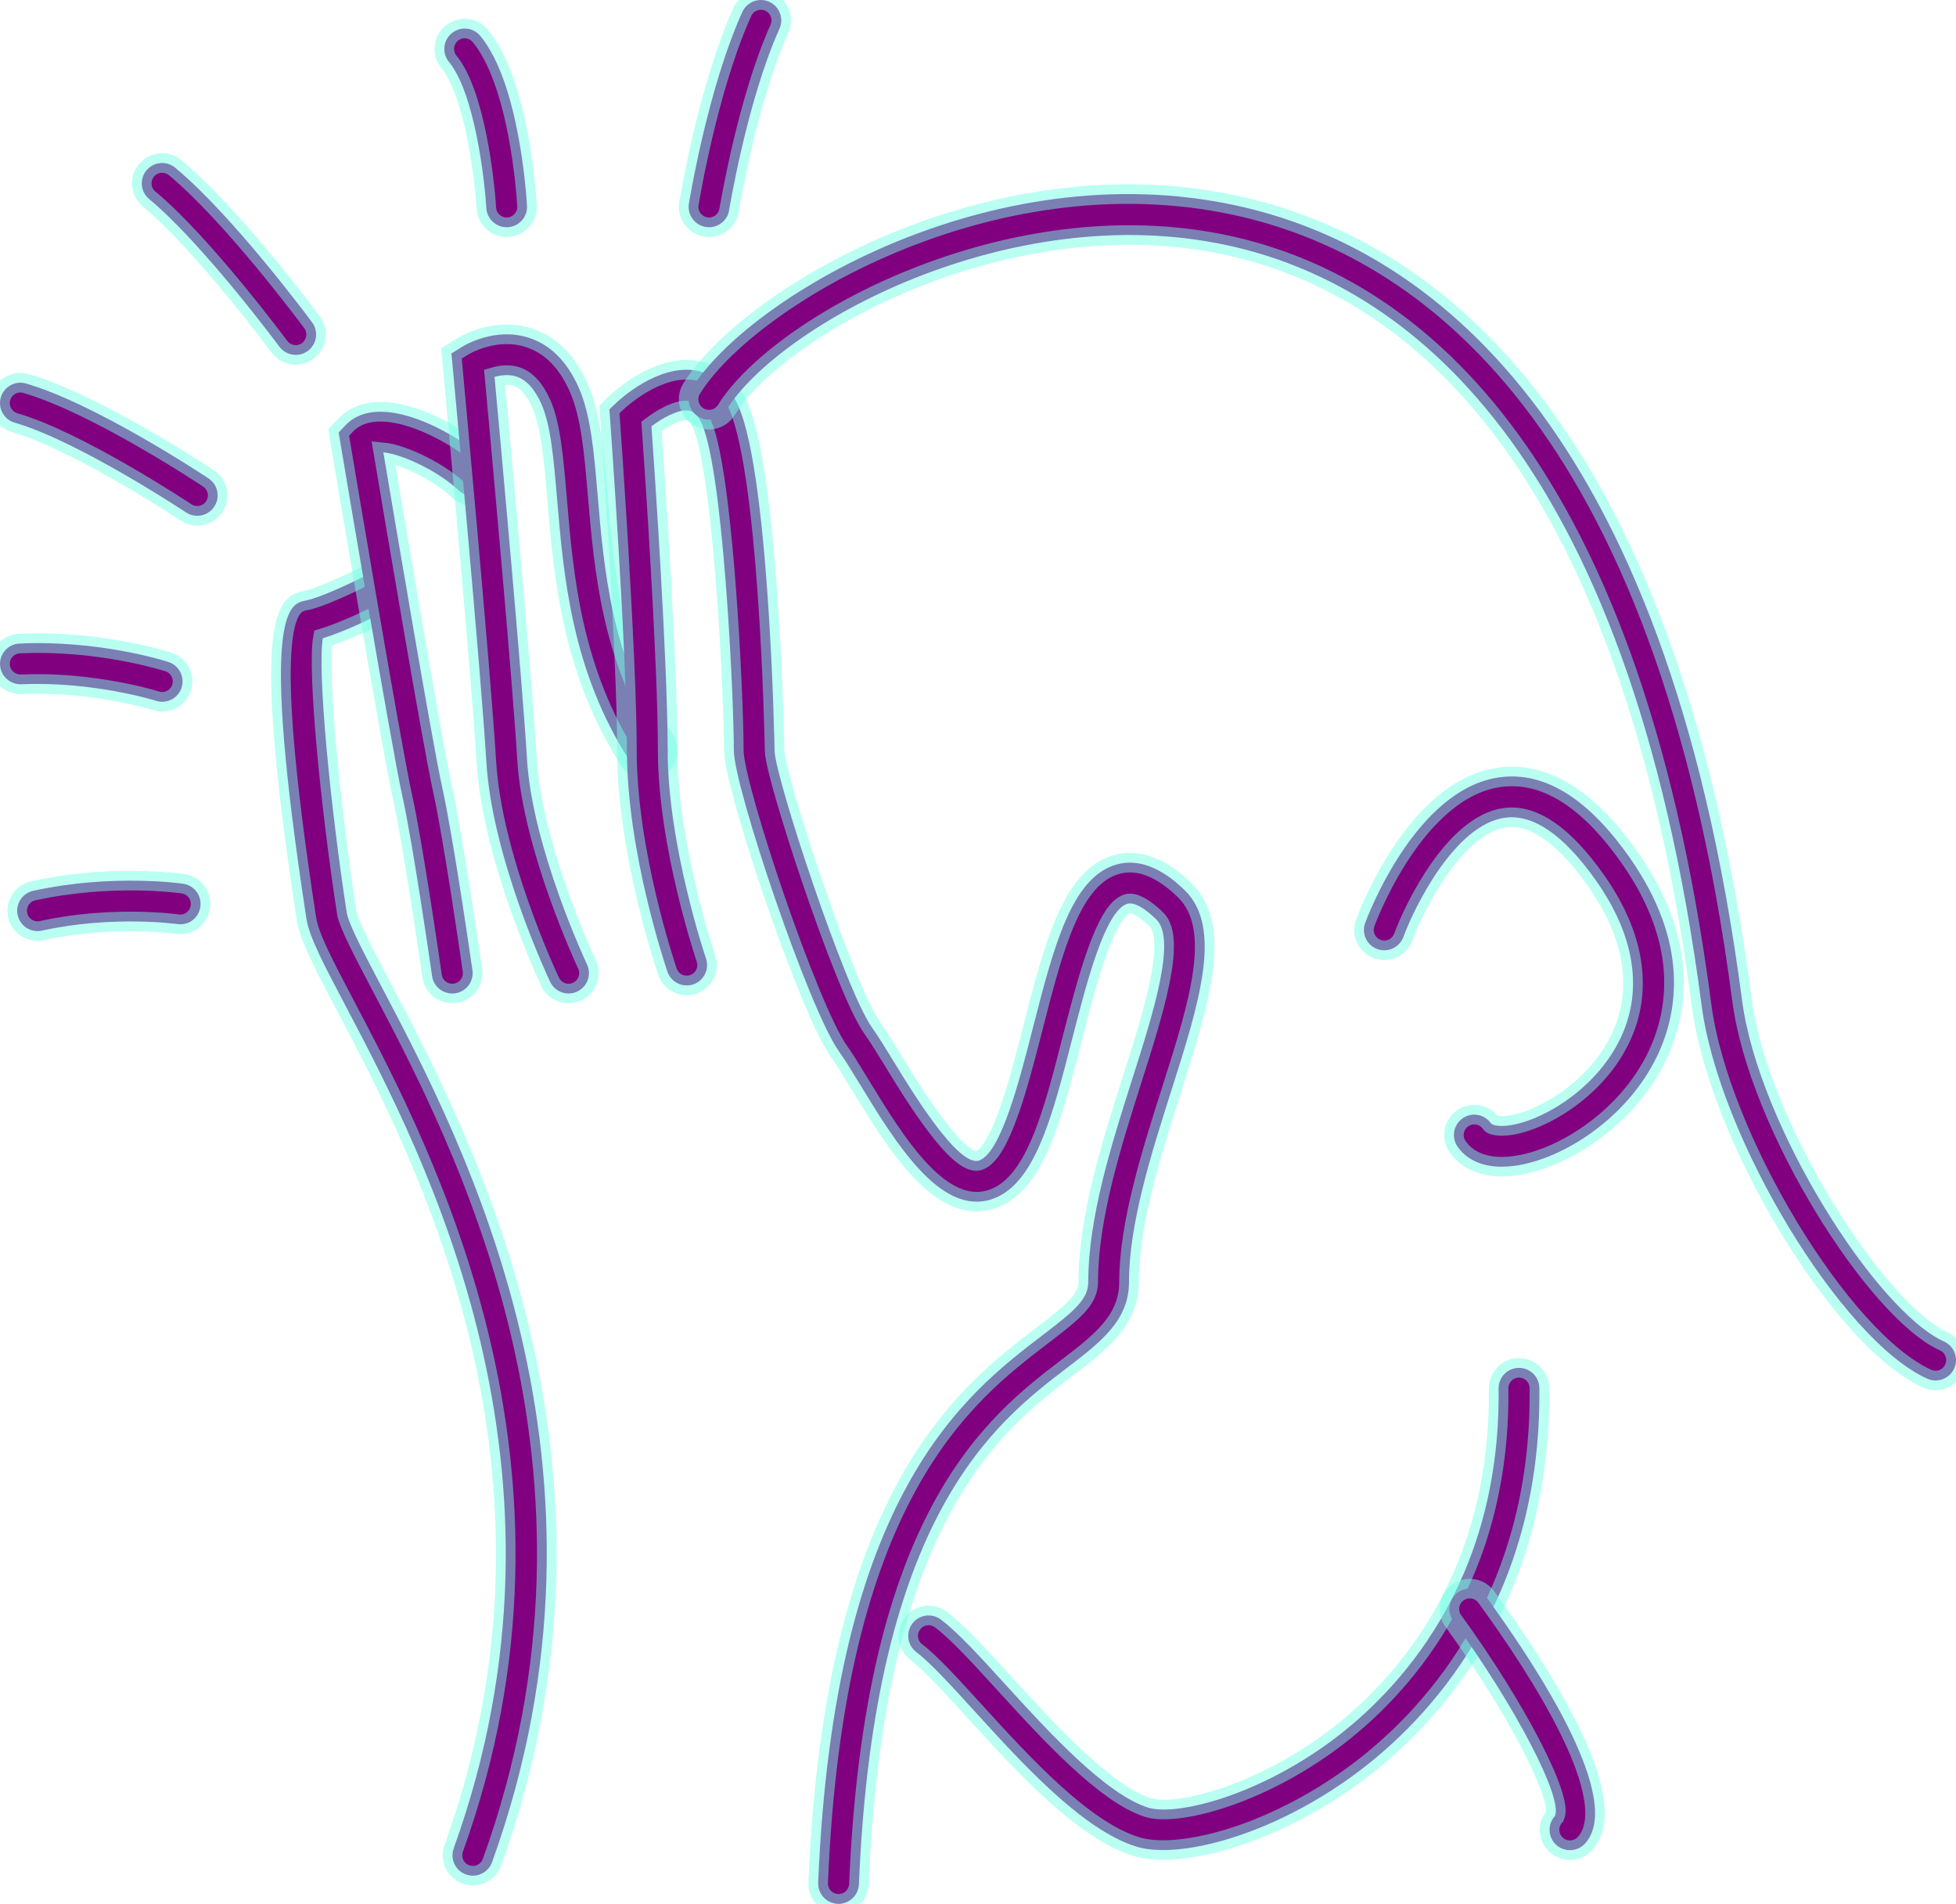 <svg xmlns="http://www.w3.org/2000/svg" xmlns:xlink="http://www.w3.org/1999/xlink" version="1.1" viewBox="0 0 100 97.311">
<g fill="#800080" stroke="#74ffe7" stroke-width="1" stroke-opacity=".5">
	<path d="M24.176,95.872c-0.118,0-0.236-0.019-0.354-0.062c-0.542-0.195-0.822-0.791-0.627-1.332   c6.968-19.326-1.485-35.387-5.548-43.104c-1.107-2.103-1.839-3.493-1.981-4.417c-2.431-15.789-0.871-16.096-0.033-16.262   c0.732-0.144,2.333-0.892,3.17-1.331c0.51-0.268,1.139-0.069,1.408,0.439c0.267,0.51,0.069,1.139-0.439,1.406   c-0.222,0.116-1.986,1.031-3.266,1.411c-0.287,1.677,0.371,8.505,1.219,14.019c0.09,0.58,0.867,2.056,1.766,3.765   c4.201,7.981,12.943,24.589,5.666,44.778C25.002,95.609,24.604,95.872,24.176,95.872z"/>
	<path d="M23.118,50.781c-0.509,0-0.954-0.374-1.029-0.895c-0.008-0.065-0.958-6.669-1.518-9.19   c-0.574-2.586-3.066-17.447-3.171-18.078l-0.085-0.515l0.36-0.377c1.772-1.854,5.827,0.528,7.214,1.831   c0.419,0.394,0.441,1.053,0.049,1.472c-0.397,0.422-1.054,0.438-1.473,0.048c-1.145-1.074-2.988-1.873-3.867-1.957   c0.549,3.262,2.522,14.94,3.009,17.125c0.576,2.598,1.505,9.073,1.546,9.348c0.081,0.569-0.313,1.096-0.883,1.179   C23.218,50.779,23.169,50.781,23.118,50.781z"/>
	<path d="M29.067,50.781c-0.389,0-0.763-0.22-0.942-0.596c-0.12-0.256-2.964-6.313-3.261-11.251   c-0.283-4.723-1.711-20.071-1.725-20.226l-0.059-0.643l0.547-0.34c0.167-0.104,1.688-0.996,3.369-0.474   c1.123,0.348,1.996,1.212,2.594,2.57c0.619,1.404,0.779,3.308,0.966,5.512c0.313,3.692,0.702,8.287,3.412,12.461   c0.311,0.482,0.175,1.127-0.307,1.44c-0.48,0.311-1.127,0.178-1.443-0.308c-2.993-4.612-3.406-9.495-3.737-13.418   c-0.171-2.018-0.319-3.763-0.797-4.848c-0.342-0.776-0.777-1.252-1.292-1.417c-0.384-0.121-0.792-0.068-1.109,0.023   c0.293,3.164,1.412,15.393,1.66,19.542c0.273,4.532,3.038,10.426,3.066,10.484c0.247,0.52,0.022,1.142-0.496,1.388   C29.368,50.749,29.218,50.781,29.067,50.781z"/>
	<path d="M42.871,97.311c-0.014,0-0.028,0-0.043-0.003c-0.576-0.021-1.021-0.508-0.999-1.082   c0.828-19.849,7.491-24.937,11.472-27.979c1.577-1.204,2.336-1.822,2.336-2.718c0-3.306,1.198-7.069,2.254-10.388   c1.064-3.345,2.269-7.131,1.225-8.147c-0.614-0.597-1.133-0.886-1.469-0.802c-1.146,0.322-2.109,4.093-2.815,6.846   c-1.04,4.064-1.938,7.572-4.169,8.271c-2.612,0.812-4.883-2.909-6.712-5.906c-0.405-0.663-0.765-1.255-1.064-1.672   c-1.534-2.148-5.369-13.513-5.369-15.37c0-2.748-0.557-14.851-1.731-16.886c-0.224-0.39-0.432-0.465-0.588-0.487   c-0.535-0.079-1.369,0.402-1.892,0.803c0.168,2.393,0.828,12.06,0.828,16.571c0,4.843,1.939,10.572,1.958,10.63   c0.187,0.544-0.104,1.136-0.647,1.322c-0.545,0.182-1.138-0.104-1.323-0.648c-0.085-0.247-2.071-6.108-2.071-11.304   c0-4.986-0.851-16.829-0.861-16.948l-0.035-0.49l0.356-0.339c0.208-0.199,2.093-1.919,3.983-1.659   c0.608,0.088,1.469,0.421,2.095,1.509c1.733,3.005,2.01,17.783,2.01,17.928c0.016,1.337,3.613,12.245,4.982,14.159   c0.319,0.448,0.708,1.083,1.146,1.797c0.891,1.459,3.245,5.316,4.311,5.005c1.124-0.353,2.078-4.079,2.773-6.802   c1.058-4.124,1.97-7.686,4.271-8.334c1.093-0.306,2.272,0.131,3.485,1.314c1.967,1.915,0.734,5.787-0.692,10.271   c-1.011,3.174-2.156,6.775-2.156,9.758c0,1.966-1.463,3.082-3.155,4.374c-3.691,2.82-9.868,7.536-10.653,26.408   C43.888,96.873,43.426,97.311,42.871,97.311z"/>
	<path d="M98.958,70.561c-0.145,0-0.289-0.03-0.43-0.092c-4.396-1.985-10.648-12.324-11.533-19.075   c-3.75-28.591-15.261-36.914-24.258-38.859c-11.15-2.411-22.906,4.085-25.604,8.423c-0.303,0.49-0.948,0.637-1.435,0.334   c-0.49-0.304-0.639-0.947-0.335-1.436c2.86-4.6,15.273-12.074,27.813-9.357c9.652,2.087,21.977,10.83,25.886,40.626   c0.842,6.429,6.872,15.886,10.324,17.444c0.523,0.235,0.757,0.854,0.521,1.379C99.732,70.333,99.354,70.561,98.958,70.561z"/>
	<path d="M59.46,94.562c-0.522,0-0.982-0.057-1.36-0.175c-2.732-0.839-5.803-4.21-8.271-6.917c-1.166-1.282-2.269-2.49-2.979-3.023   c-0.46-0.346-0.554-0.997-0.209-1.457c0.348-0.464,1.001-0.554,1.458-0.21c0.867,0.649,1.981,1.872,3.27,3.286   c2.177,2.389,5.155,5.658,7.343,6.331c1.397,0.428,5.546-0.565,9.436-3.471c3.213-2.4,8.584-7.926,8.468-17.956   c-0.006-0.576,0.453-1.046,1.029-1.054c0.004,0,0.008,0,0.012,0c0.57,0,1.036,0.46,1.042,1.029   c0.126,10.953-5.775,17.013-9.304,19.649C65.834,93.255,61.932,94.562,59.46,94.562z"/>
	<path d="M76.773,59.634c-1.358,0-1.998-0.64-2.267-1.042c-0.319-0.479-0.188-1.125,0.289-1.444   c0.473-0.317,1.123-0.191,1.444,0.289c0.017,0.026,0.227,0.142,0.723,0.107c1.636-0.12,4.596-1.748,5.894-4.496   c1.158-2.445,0.721-5.228-1.265-8.045c-1.638-2.321-3.198-3.395-4.635-3.209c-2.554,0.334-4.625,4.515-5.209,6.097   c-0.199,0.541-0.799,0.817-1.336,0.618c-0.539-0.198-0.816-0.797-0.616-1.338c0.102-0.279,2.577-6.876,6.891-7.443   c2.276-0.301,4.492,1.074,6.607,4.075c3.087,4.38,2.49,7.929,1.447,10.136c-1.573,3.322-5.113,5.5-7.628,5.683   C76.995,59.629,76.884,59.634,76.773,59.634z"/>
	<path d="M80.263,94.569c-0.252,0-0.504-0.091-0.706-0.276c-0.423-0.389-0.449-1.048-0.061-1.471   c0.415-0.91-2.004-5.581-5.196-9.967c-0.338-0.466-0.236-1.117,0.229-1.457c0.464-0.334,1.117-0.236,1.455,0.229   c2.746,3.772,7.054,10.425,5.046,12.606C80.824,94.456,80.544,94.569,80.263,94.569z"/>
	<path d="M15.119,18.139c-0.317,0-0.633-0.146-0.838-0.422c-0.039-0.052-3.908-5.264-6.655-7.542   C7.182,9.808,7.121,9.151,7.489,8.708c0.366-0.442,1.021-0.504,1.467-0.136c2.94,2.439,6.836,7.683,7.001,7.906   c0.341,0.462,0.244,1.114-0.218,1.457C15.552,18.073,15.334,18.139,15.119,18.139z"/>
	<path d="M25.903,11.615c-0.549,0-1.007-0.427-1.04-0.98c-0.091-1.542-0.61-5.89-1.91-7.47c-0.366-0.444-0.303-1.101,0.142-1.467   c0.439-0.365,1.099-0.304,1.465,0.143c1.965,2.385,2.346,8.036,2.382,8.673c0.035,0.574-0.405,1.066-0.979,1.1   C25.944,11.614,25.924,11.615,25.903,11.615z"/>
	<path d="M36.251,11.615c-0.057,0-0.112-0.004-0.169-0.013c-0.568-0.092-0.954-0.627-0.861-1.195   c0.039-0.239,0.969-5.89,2.729-9.794c0.238-0.526,0.858-0.755,1.377-0.521c0.525,0.237,0.759,0.853,0.522,1.378   c-1.648,3.656-2.563,9.215-2.573,9.271C37.195,11.252,36.751,11.615,36.251,11.615z"/>
	<path d="M10.085,26.364c-0.2,0-0.399-0.056-0.578-0.174c-0.053-0.037-5.495-3.642-8.754-4.585   c-0.553-0.161-0.871-0.739-0.712-1.291c0.161-0.552,0.743-0.873,1.29-0.711c3.568,1.034,9.098,4.697,9.332,4.852   c0.478,0.319,0.608,0.965,0.289,1.444C10.752,26.202,10.421,26.364,10.085,26.364z"/>
	<path d="M8.291,35.87c-0.106,0-0.214-0.016-0.32-0.051c-0.032-0.009-3.22-1.007-6.88-0.843c-0.563,0.018-1.064-0.418-1.088-0.993   c-0.029-0.575,0.417-1.062,0.991-1.088c4.083-0.191,7.475,0.896,7.619,0.943c0.547,0.177,0.846,0.764,0.669,1.312   C9.139,35.589,8.73,35.87,8.291,35.87z"/>
	<path d="M1.921,47.592c-0.48,0-0.91-0.331-1.017-0.817c-0.125-0.562,0.232-1.118,0.793-1.242c3.973-0.876,7.513-0.385,7.664-0.362   c0.57,0.081,0.964,0.609,0.883,1.178c-0.082,0.57-0.594,0.969-1.18,0.884c-0.033-0.006-3.322-0.459-6.919,0.334   C2.069,47.584,1.994,47.592,1.921,47.592z"/>
</g>
</svg>